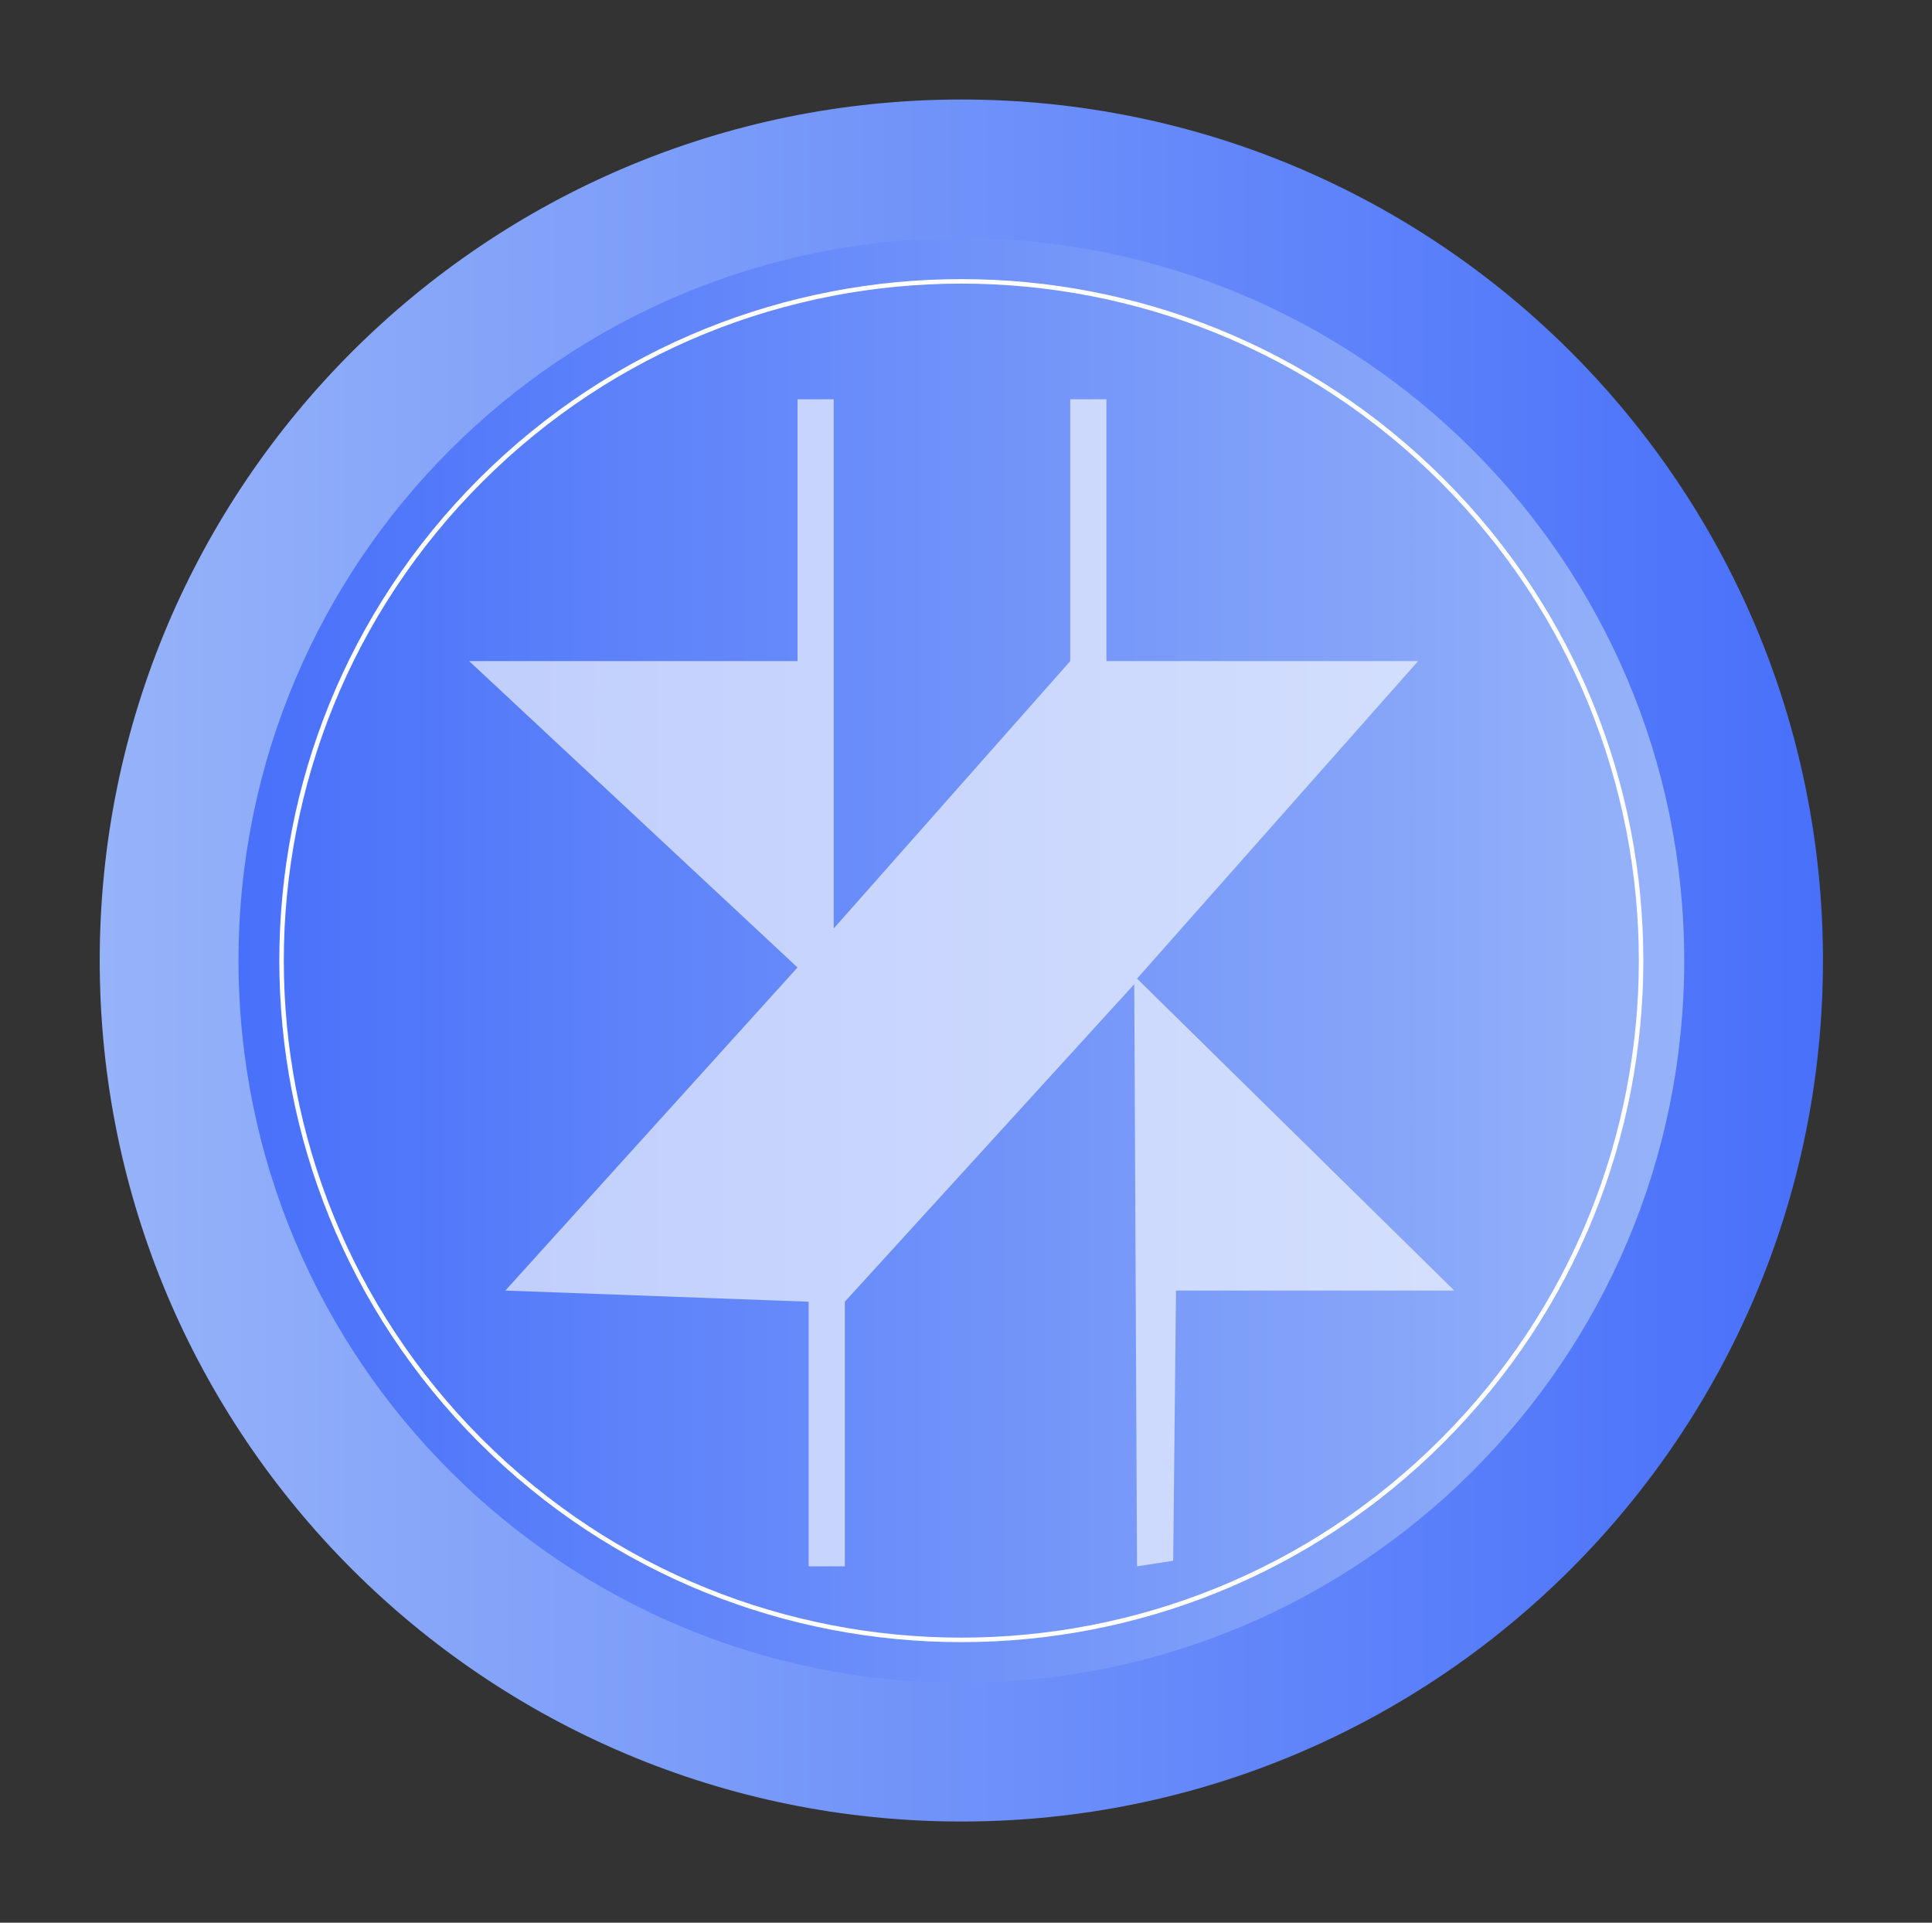 <svg width="202" height="201" viewBox="0 0 202 201" fill="none" xmlns="http://www.w3.org/2000/svg">
<rect x="0" y="0" width="202" height="201" fill="#333333" stroke="none"/>
<path d="M100.513 190.421C150.267 190.421 190.6 150.123 190.6 100.413C190.6 50.702 150.267 10.404 100.513 10.404C50.759 10.404 10.426 50.702 10.426 100.413C10.426 150.123 50.759 190.421 100.513 190.421Z" fill="url(#paint0_linear_223_499)"/>
<path d="M100.515 175.923C142.256 175.923 176.093 142.115 176.093 100.412C176.093 58.708 142.256 24.9 100.515 24.9C58.775 24.9 24.938 58.708 24.938 100.412C24.938 142.115 58.775 175.923 100.515 175.923Z" fill="url(#paint1_linear_223_499)"/>
<path d="M150.768 150.635C178.523 122.904 178.523 77.943 150.768 50.212C123.012 22.48 78.011 22.48 50.256 50.212C22.5 77.943 22.5 122.904 50.256 150.635C78.011 178.367 123.012 178.367 150.768 150.635Z" stroke="white" stroke-width="0.471" stroke-miterlimit="10"/>
<path d="M87.168 41.742V97.064L111.899 69.112V41.742H115.682V69.112H148.269L118.882 102.305L152.052 134.916H122.956L122.665 163.16L118.882 163.742L118.591 102.888L88.331 136.081V163.742H84.549V136.081L52.834 134.916L83.385 101.141L49.052 69.112H83.385V41.742H87.168Z" fill="white" fill-opacity="0.63"/>
<defs>
<linearGradient id="paint0_linear_223_499" x1="10.426" y1="100.422" x2="190.62" y2="100.422" gradientUnits="userSpaceOnUse">
<stop offset="1e-08" stop-color="#96B3F9"/>
<stop offset="1" stop-color="#4870FA"/>
</linearGradient>
<linearGradient id="paint1_linear_223_499" x1="24.954" y1="100.421" x2="176.096" y2="100.421" gradientUnits="userSpaceOnUse">
<stop stop-color="#4870FA"/>
<stop offset="1" stop-color="#96B3F9"/>
</linearGradient>
</defs>
</svg>
